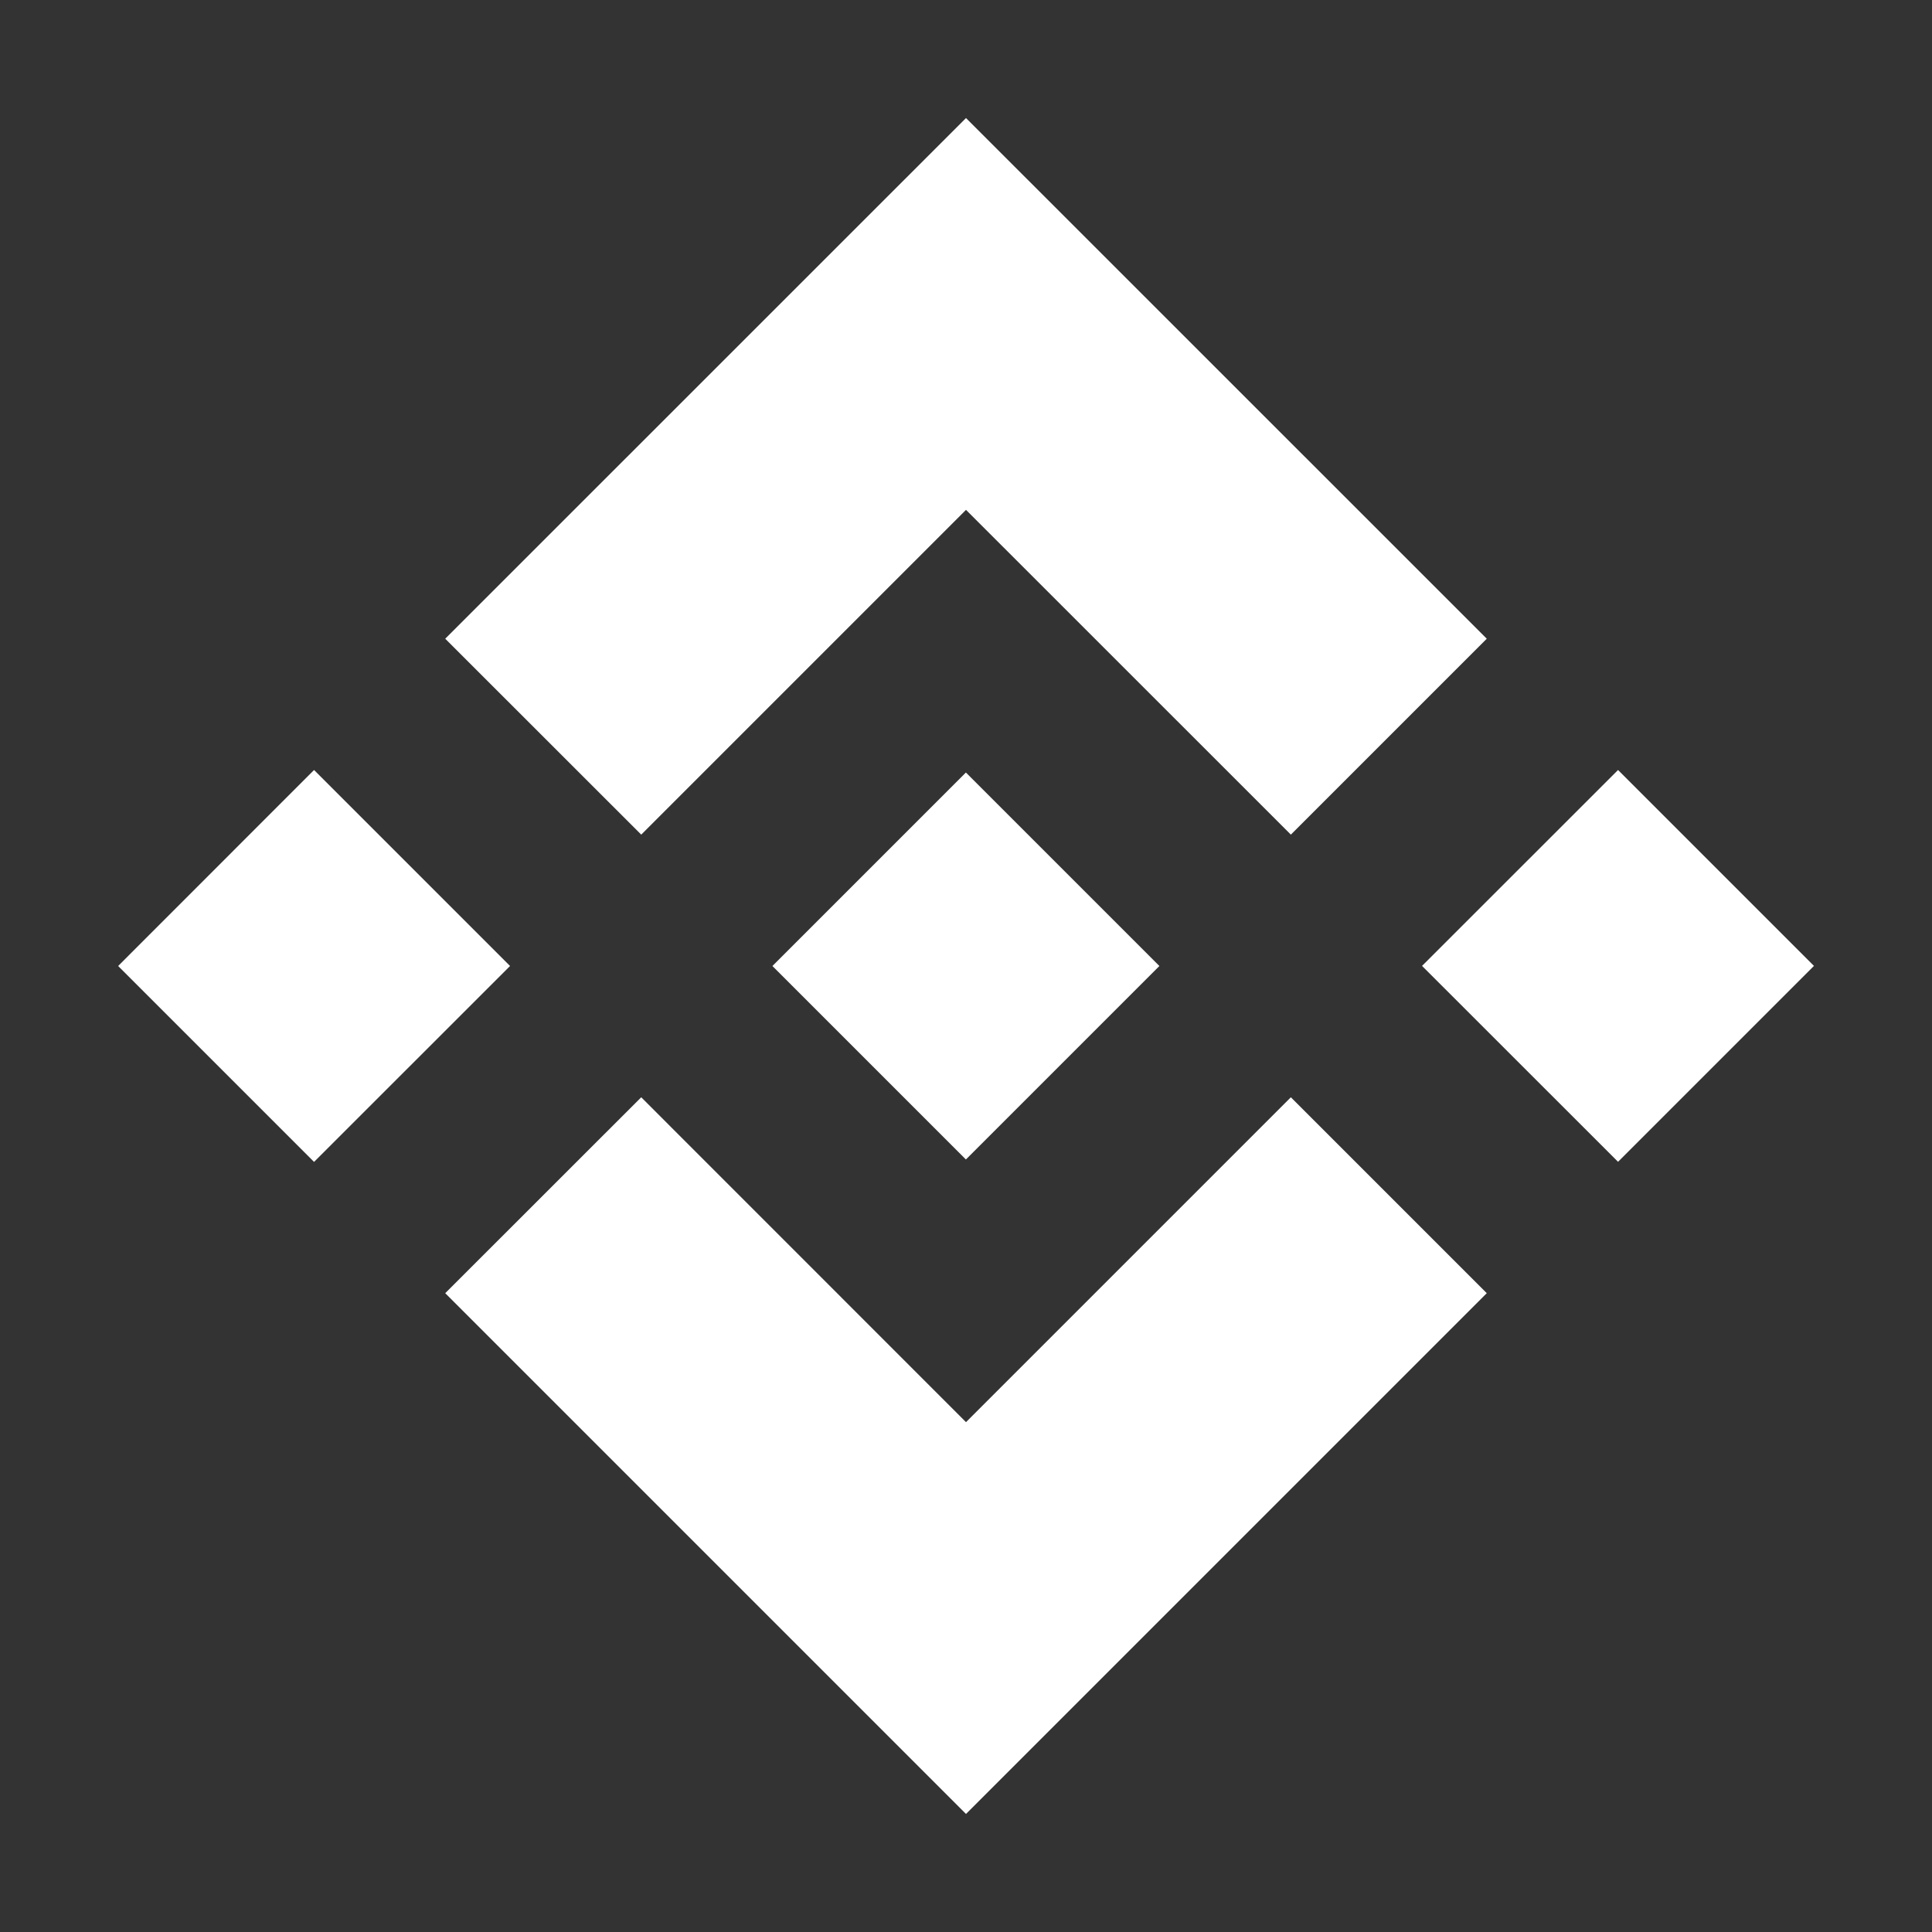 <svg width="20" height="20" viewBox="0 0 20 20" fill="none" xmlns="http://www.w3.org/2000/svg">
<rect x="0" y="0" width="20" height="20" fill="#333333" stroke="none"/>
<path d="M16.75 7.971L14.721 9.999L16.75 12.027L18.778 9.999L16.75 7.971Z" fill="white"/>
<path d="M3.251 7.971L1.223 10L3.251 12.028L5.28 10L3.251 7.971Z" fill="white"/>
<path d="M10 14.722L6.638 11.359L4.609 13.387L10 18.778L15.391 13.387L13.363 11.359L10 14.722Z" fill="white"/>
<path d="M10 5.278L13.363 8.64L15.391 6.612L10 1.222L4.609 6.612L6.638 8.64L10 5.278Z" fill="white"/>
<path d="M9.999 7.997L7.996 10L9.999 12.003L12.002 10L9.999 7.997Z" fill="white"/>
</svg>
